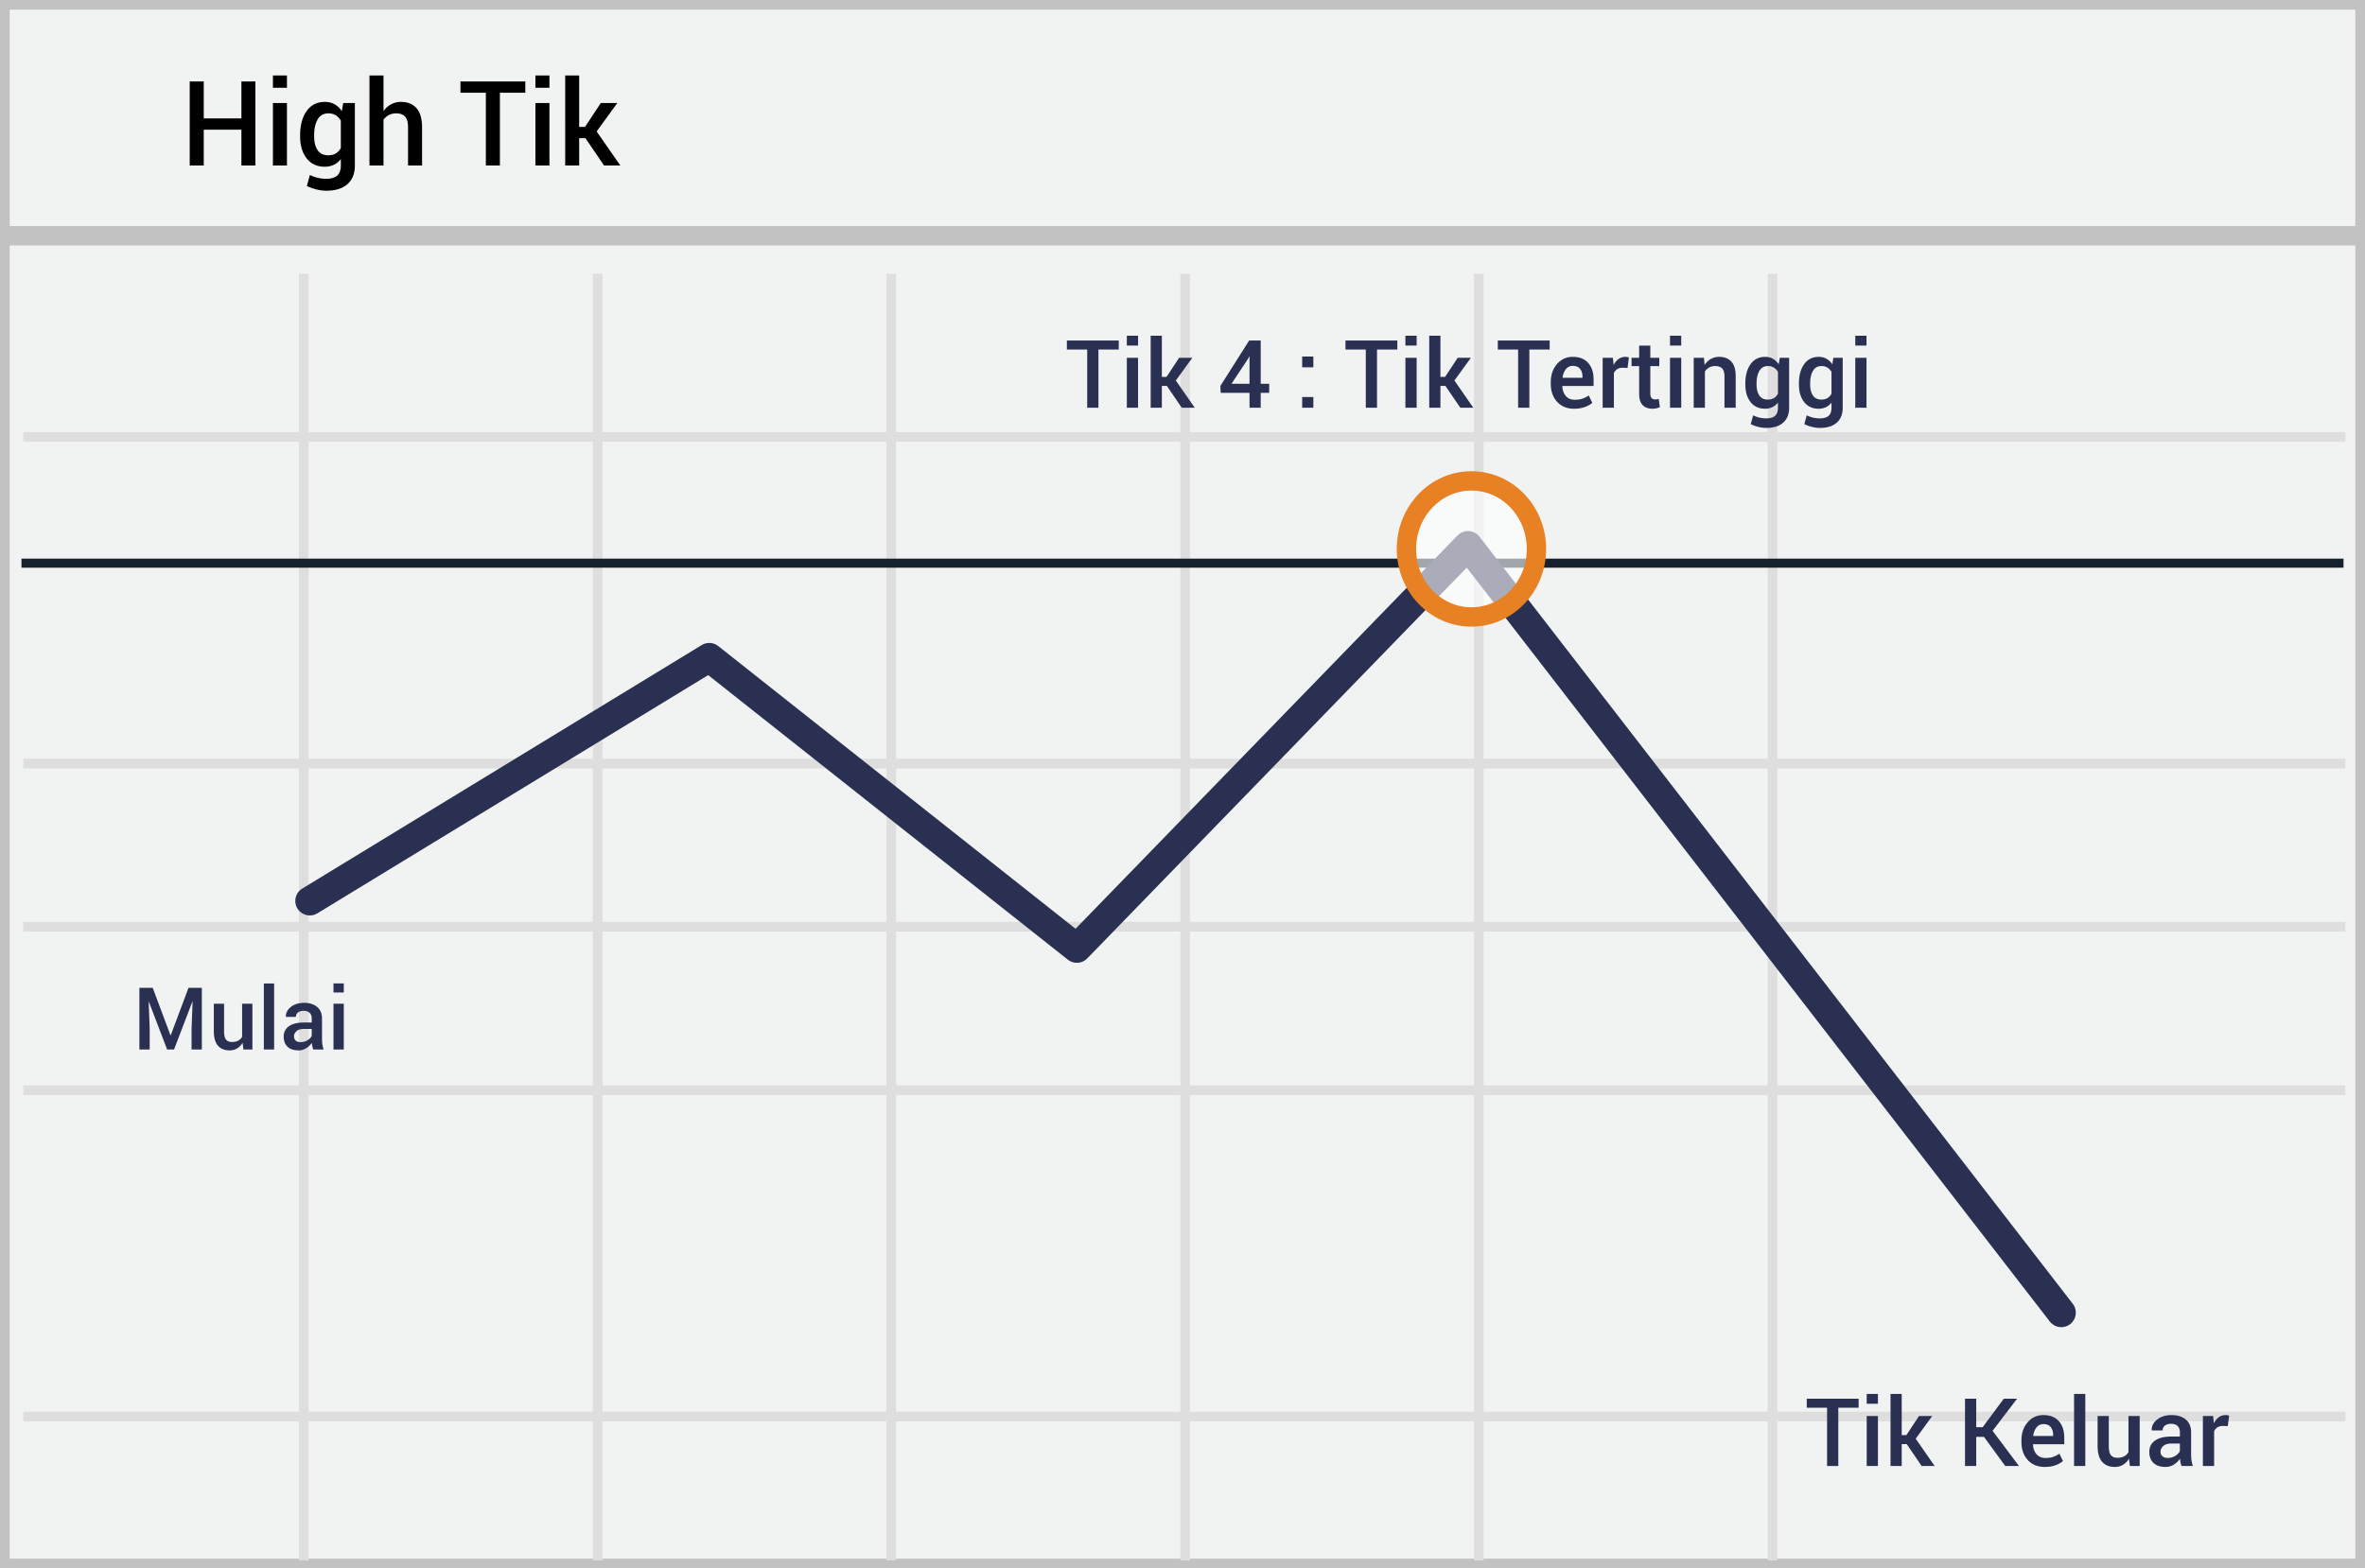 <svg width="300" height="199" xmlns="http://www.w3.org/2000/svg"><rect width="100%" height="100%" fill="#808080" stroke="none"/><g fill="none" fill-rule="evenodd"><path stroke="#C2C2C2" stroke-width="2.455" fill="#F1F2F2" fill-rule="nonzero" d="M300 0v199H0V0z"/><path d="M32.394 21h-1.772v-4.548h-4.776V21h-1.78V10.336h1.78v4.687h4.776v-4.687h1.772V21zm4.006 0h-1.78v-7.925h1.78V21zm0-9.866h-1.78v-1.56h1.78v1.56zm1.67 6.013c0-1.26.276-2.277.828-3.054.552-.776 1.318-1.164 2.3-1.164.473 0 .89.101 1.248.304.36.202.663.494.912.875l.176-1.033h1.48V21c0 1.02-.315 1.81-.945 2.366-.63.556-1.524.835-2.68.835-.387 0-.803-.055-1.25-.165a5.801 5.801 0 0 1-1.212-.436l.381-1.399c.293.152.616.27.97.355a4.65 4.65 0 0 0 1.095.129c.645 0 1.116-.138 1.414-.414.298-.276.447-.7.447-1.271v-.813a2.49 2.49 0 0 1-.883.721c-.34.164-.729.246-1.168.246-.972 0-1.733-.354-2.285-1.062-.552-.708-.828-1.638-.828-2.79v-.155zm1.78.154c0 .728.145 1.31.436 1.747.29.437.74.656 1.351.656.381 0 .702-.08.963-.238a1.76 1.76 0 0 0 .634-.685v-3.472a1.902 1.902 0 0 0-.641-.677c-.261-.164-.575-.246-.941-.246-.61 0-1.063.257-1.359.77-.295.512-.443 1.176-.443 1.991v.154zm8.796-3.2c.264-.372.585-.66.964-.865a2.593 2.593 0 0 1 1.256-.307c.84 0 1.495.265 1.966.794.471.53.707 1.347.707 2.45V21h-1.78v-4.841c0-.625-.124-1.077-.373-1.355-.25-.279-.623-.418-1.12-.418a1.92 1.92 0 0 0-1.619.813V21h-1.78V9.574h1.78v4.527zm17.989-2.337h-3.223V21h-1.78v-9.236H58.41v-1.428h8.225v1.428zM69.696 21h-1.78v-7.925h1.78V21zm0-9.866h-1.78v-1.56h1.78v1.56zm4.57 6.402h-.798V21h-1.772V9.574h1.772v6.533h.74l2-3.032h2.094l-2.615 3.604L78.69 21h-2.065l-2.358-3.464z" fill="#000"/><path d="M2.954 55.442h294.553M2.954 96.89h294.553M2.954 138.334h294.553M2.954 179.74h294.553M38.529 34.739V198M75.815 34.739V198M113.06 34.739V198m37.284-163.261V198m37.247-163.261V198M224.84 34.739V198M2.954 117.592h294.553" stroke="#DFDEDE" stroke-width="1.227"/><path d="M.826 29.914h298.809" stroke="#C2C2C2" stroke-width="2.455" fill="#F1F2F2" fill-rule="nonzero"/><path d="M2.724 71.46h294.552" stroke="#15212D" stroke-width="1.148" fill="#D8D8D8" fill-rule="nonzero"/><path stroke="#2A3052" stroke-width="3.682" stroke-linecap="round" stroke-linejoin="round" d="M39.3 114.319l50.67-30.896 46.628 36.903 49.616-51.107 75.26 97.34"/><ellipse fill="#FFF" fill-rule="nonzero" opacity=".6" cx="186.652" cy="69.653" rx="8.247" ry="8.633"/><ellipse stroke="#E88024" stroke-width="2.455" cx="186.652" cy="69.653" rx="8.247" ry="8.633"/><path d="M141.914 44.35h-2.578v7.389h-1.424V44.35h-2.578v-1.143h6.58v1.143zm2.45 7.389h-1.425v-6.34h1.424v6.34zm0-7.893h-1.425v-1.248h1.424v1.248zm3.655 5.121h-.638v2.772h-1.418v-9.14h1.418v5.226h.592l1.6-2.426h1.675l-2.092 2.883 2.402 3.457h-1.652l-1.887-2.772zm11.9-.27h1.079v1.15h-1.078v1.892h-1.418v-1.893h-3.662l-.035-.873 3.65-5.766h1.465v5.49zm-3.708 0h2.29v-3.462l-.034-.012-.118.252-2.138 3.223zm10.388 3.042h-1.418v-1.366h1.418v1.366zm0-5.133h-1.418V45.24h1.418v1.365zm10.653-2.256h-2.578v7.389h-1.424V44.35h-2.578v-1.143h6.58v1.143zm2.449 7.389h-1.424v-6.34h1.424v6.34zm0-7.893h-1.424v-1.248h1.424v1.248zm3.656 5.121h-.638v2.772H181.3v-9.14h1.418v5.226h.591l1.6-2.426h1.676l-2.092 2.883 2.402 3.457h-1.652l-1.887-2.772zm13.219-4.617h-2.578v7.389h-1.424V44.35h-2.578v-1.143h6.58v1.143zm3.088 7.512c-.899 0-1.614-.294-2.148-.882-.533-.588-.8-1.343-.8-2.265v-.234c0-.922.265-1.687.795-2.294.529-.607 1.192-.91 1.989-.905.855 0 1.51.258 1.966.776.455.518.682 1.212.682 2.083v.838h-3.955l-.012.03c.024.503.171.915.443 1.236.271.32.647.48 1.128.48.383 0 .71-.047.984-.14.274-.094.537-.23.791-.405l.457.932c-.238.21-.554.388-.949.533a3.993 3.993 0 0 1-1.371.217zm-.164-5.438c-.352 0-.64.14-.867.42-.227.279-.368.633-.422 1.063l.012.029h2.513v-.147c0-.402-.102-.73-.307-.984-.206-.254-.515-.38-.93-.38zm6.955.258l-.61-.023c-.277 0-.508.058-.694.175a1.166 1.166 0 0 0-.43.498v4.407h-1.424v-6.34h1.3l.094.92c.16-.324.366-.578.618-.762.252-.184.542-.275.87-.275a1.378 1.378 0 0 1 .446.07l-.17 1.33zm2.889-2.824v1.54h1.136v1.056h-1.136v3.503c0 .262.056.449.17.56a.616.616 0 0 0 .45.167 1.259 1.259 0 0 0 .44-.076l.152 1.043a1.633 1.633 0 0 1-.433.155 2.41 2.41 0 0 1-.522.056c-.523 0-.933-.154-1.23-.46-.297-.307-.445-.788-.445-1.445v-3.503h-.967v-1.055h.967v-1.541h1.418zm3.92 7.88h-1.424v-6.34h1.424v6.34zm0-7.892h-1.424v-1.248h1.424v1.248zm2.882 1.553l.082.914a2.27 2.27 0 0 1 .783-.759 2.087 2.087 0 0 1 1.063-.272c.66 0 1.175.2 1.544.6.37.4.554 1.025.554 1.872v3.985h-1.424v-3.973c0-.477-.099-.815-.296-1.017-.197-.2-.497-.301-.9-.301a1.491 1.491 0 0 0-1.283.691v4.6h-1.423v-6.34h1.3zm5.25 3.258c0-1.008.221-1.823.662-2.444.442-.62 1.055-.931 1.84-.931.38 0 .712.08 1 .243.286.162.53.395.729.7l.14-.826h1.184v6.34c0 .816-.252 1.447-.756 1.892-.504.446-1.219.668-2.144.668-.309 0-.642-.044-1-.132a4.64 4.64 0 0 1-.97-.348l.306-1.12c.234.122.493.216.776.285.283.068.575.102.876.102.516 0 .892-.11 1.13-.33.24-.221.358-.56.358-1.017v-.65a1.982 1.982 0 0 1-.706.576 2.123 2.123 0 0 1-.934.197c-.778 0-1.387-.283-1.829-.85-.441-.566-.662-1.31-.662-2.232v-.123zm1.424.123c0 .582.116 1.048.349 1.397.232.35.593.525 1.08.525.306 0 .562-.064.771-.19.21-.128.378-.31.507-.549v-2.777a1.521 1.521 0 0 0-.512-.542 1.39 1.39 0 0 0-.753-.196c-.489 0-.851.205-1.087.615-.237.41-.355.941-.355 1.594v.123zm5.373-.123c0-1.008.22-1.823.662-2.444.442-.62 1.055-.931 1.84-.931.38 0 .712.08 1 .243.286.162.53.395.729.7l.14-.826h1.184v6.34c0 .816-.252 1.447-.756 1.892-.504.446-1.219.668-2.144.668-.31 0-.642-.044-1-.132a4.64 4.64 0 0 1-.97-.348l.305-1.12c.235.122.494.216.777.285.283.068.575.102.876.102.515 0 .892-.11 1.13-.33.239-.221.358-.56.358-1.017v-.65c-.2.253-.434.446-.706.576a2.124 2.124 0 0 1-.935.197c-.777 0-1.386-.283-1.828-.85-.441-.566-.662-1.31-.662-2.232v-.123zm1.424.123c0 .582.116 1.048.349 1.397.232.35.592.525 1.08.525.305 0 .562-.064.771-.19.21-.128.378-.31.507-.549v-2.777a1.521 1.521 0 0 0-.513-.542 1.39 1.39 0 0 0-.753-.196c-.488 0-.85.205-1.086.615-.237.41-.355.941-.355 1.594v.123zm7.148 2.959h-1.423v-6.34h1.423v6.34zm0-7.893h-1.423v-1.248h1.423v1.248zm-.999 134.778h-2.578v7.389h-1.424v-7.389h-2.578v-1.142h6.58v1.142zm2.449 7.389h-1.424v-6.34h1.424v6.34zm0-7.893h-1.424v-1.248h1.424v1.248zm3.656 5.122h-.639v2.771h-1.418v-9.14h1.418v5.226h.592l1.6-2.426h1.676l-2.092 2.883 2.402 3.457h-1.652l-1.887-2.771zm9.797-.92h-.984v3.691h-1.424v-8.531h1.424v3.615h.814l2.678-3.615h1.687l-3.105 4.072 3.346 4.459h-1.74l-2.696-3.691zm7.7 3.814c-.9 0-1.615-.294-2.148-.882-.533-.588-.8-1.343-.8-2.264v-.235c0-.922.265-1.686.794-2.294.53-.607 1.192-.909 1.99-.905.855 0 1.51.259 1.965.776.455.518.683 1.212.683 2.083v.838h-3.956l-.011.03c.023.503.17.916.442 1.236.272.32.648.48 1.128.48.383 0 .711-.047.984-.14.274-.094.538-.229.791-.405l.457.932c-.238.211-.554.389-.949.533-.394.145-.851.217-1.37.217zm-.165-5.437c-.351 0-.64.14-.867.418-.227.28-.367.634-.422 1.064l.012.03h2.513v-.147c0-.403-.102-.73-.307-.985-.205-.253-.515-.38-.929-.38zm5.315 5.314h-1.424v-9.14h1.424v9.14zm5.543-.926a2.17 2.17 0 0 1-.756.777 2.02 2.02 0 0 1-1.055.272c-.68 0-1.21-.217-1.594-.65-.383-.434-.574-1.108-.574-2.022v-3.79h1.418v3.802c0 .555.09.943.27 1.166.18.223.45.334.814.334.344 0 .632-.062.864-.185a1.34 1.34 0 0 0 .548-.536v-4.582h1.424v6.34h-1.242l-.117-.926zm6.662.926a5.255 5.255 0 0 1-.126-.469 3.35 3.35 0 0 1-.068-.457 2.516 2.516 0 0 1-.77.747 1.96 1.96 0 0 1-1.07.302c-.66 0-1.167-.17-1.52-.51-.354-.34-.53-.806-.53-1.4 0-.613.242-1.09.726-1.433.485-.342 1.166-.512 2.045-.512h1.108v-.557c0-.332-.098-.592-.293-.78-.196-.187-.475-.28-.838-.28-.325 0-.582.078-.774.234a.744.744 0 0 0-.287.603h-1.37l-.007-.035c-.027-.5.197-.943.671-1.33.475-.387 1.093-.58 1.855-.58.738 0 1.334.187 1.787.562.453.375.68.915.68 1.618v2.818c0 .262.017.513.052.753.035.24.092.476.17.706h-1.441zm-1.746-1.02c.359 0 .682-.09.97-.27.286-.179.477-.384.57-.614v-.938h-1.13c-.414 0-.739.103-.973.308-.234.205-.351.446-.351.723 0 .243.079.435.237.578.158.142.384.213.677.213zm7.617-4.037l-.61-.023c-.277 0-.508.059-.694.176-.186.117-.33.283-.43.498v4.406h-1.424v-6.34h1.3l.094.92c.16-.324.366-.578.618-.762.252-.183.542-.275.87-.275a1.387 1.387 0 0 1 .446.07l-.17 1.33zm-263.22-55.609l2.25 6.015h.032l2.256-6.015h1.692v7.82H24.3v-2.664l.129-3.39-.032-.005-2.32 6.059H21.2l-2.31-6.042-.032.005.13 3.373v2.664h-1.306v-7.82h1.692zm11.397 6.971a1.988 1.988 0 0 1-.693.712c-.279.167-.601.25-.966.25-.623 0-1.11-.199-1.461-.596-.351-.398-.527-1.015-.527-1.853v-3.475h1.3v3.485c0 .509.082.865.247 1.07.165.203.414.305.747.305.315 0 .579-.056.792-.169a1.23 1.23 0 0 0 .502-.491v-4.2h1.305v5.811H30.88l-.108-.849zm4.002.849h-1.305v-8.379h1.305v8.379zm4.957 0a4.817 4.817 0 0 1-.115-.43 3.185 3.185 0 0 1-.062-.419c-.18.273-.414.5-.706.685a1.797 1.797 0 0 1-.98.277c-.606 0-1.07-.156-1.394-.467-.324-.312-.486-.74-.486-1.284 0-.562.222-1 .666-1.313.444-.314 1.068-.47 1.874-.47h1.015v-.51c0-.305-.09-.543-.268-.715-.18-.172-.435-.258-.768-.258-.298 0-.534.072-.71.215a.682.682 0 0 0-.263.553h-1.256L36.27 129c-.025-.458.18-.865.615-1.22.435-.354 1.002-.53 1.7-.53.677 0 1.223.171 1.638.515.416.343.623.838.623 1.482v2.584c0 .24.017.47.049.69.032.22.084.436.156.647H39.73zm-1.6-.935c.33 0 .625-.082.889-.247.263-.164.437-.352.523-.564v-.859h-1.036c-.38 0-.677.094-.892.282-.215.188-.322.41-.322.663 0 .222.072.399.217.53.145.13.352.195.62.195zm5.478.935h-1.305v-5.811h1.305v5.811zm0-7.235h-1.305v-1.144h1.305v1.144z" fill="#2A3052"/></g></svg>